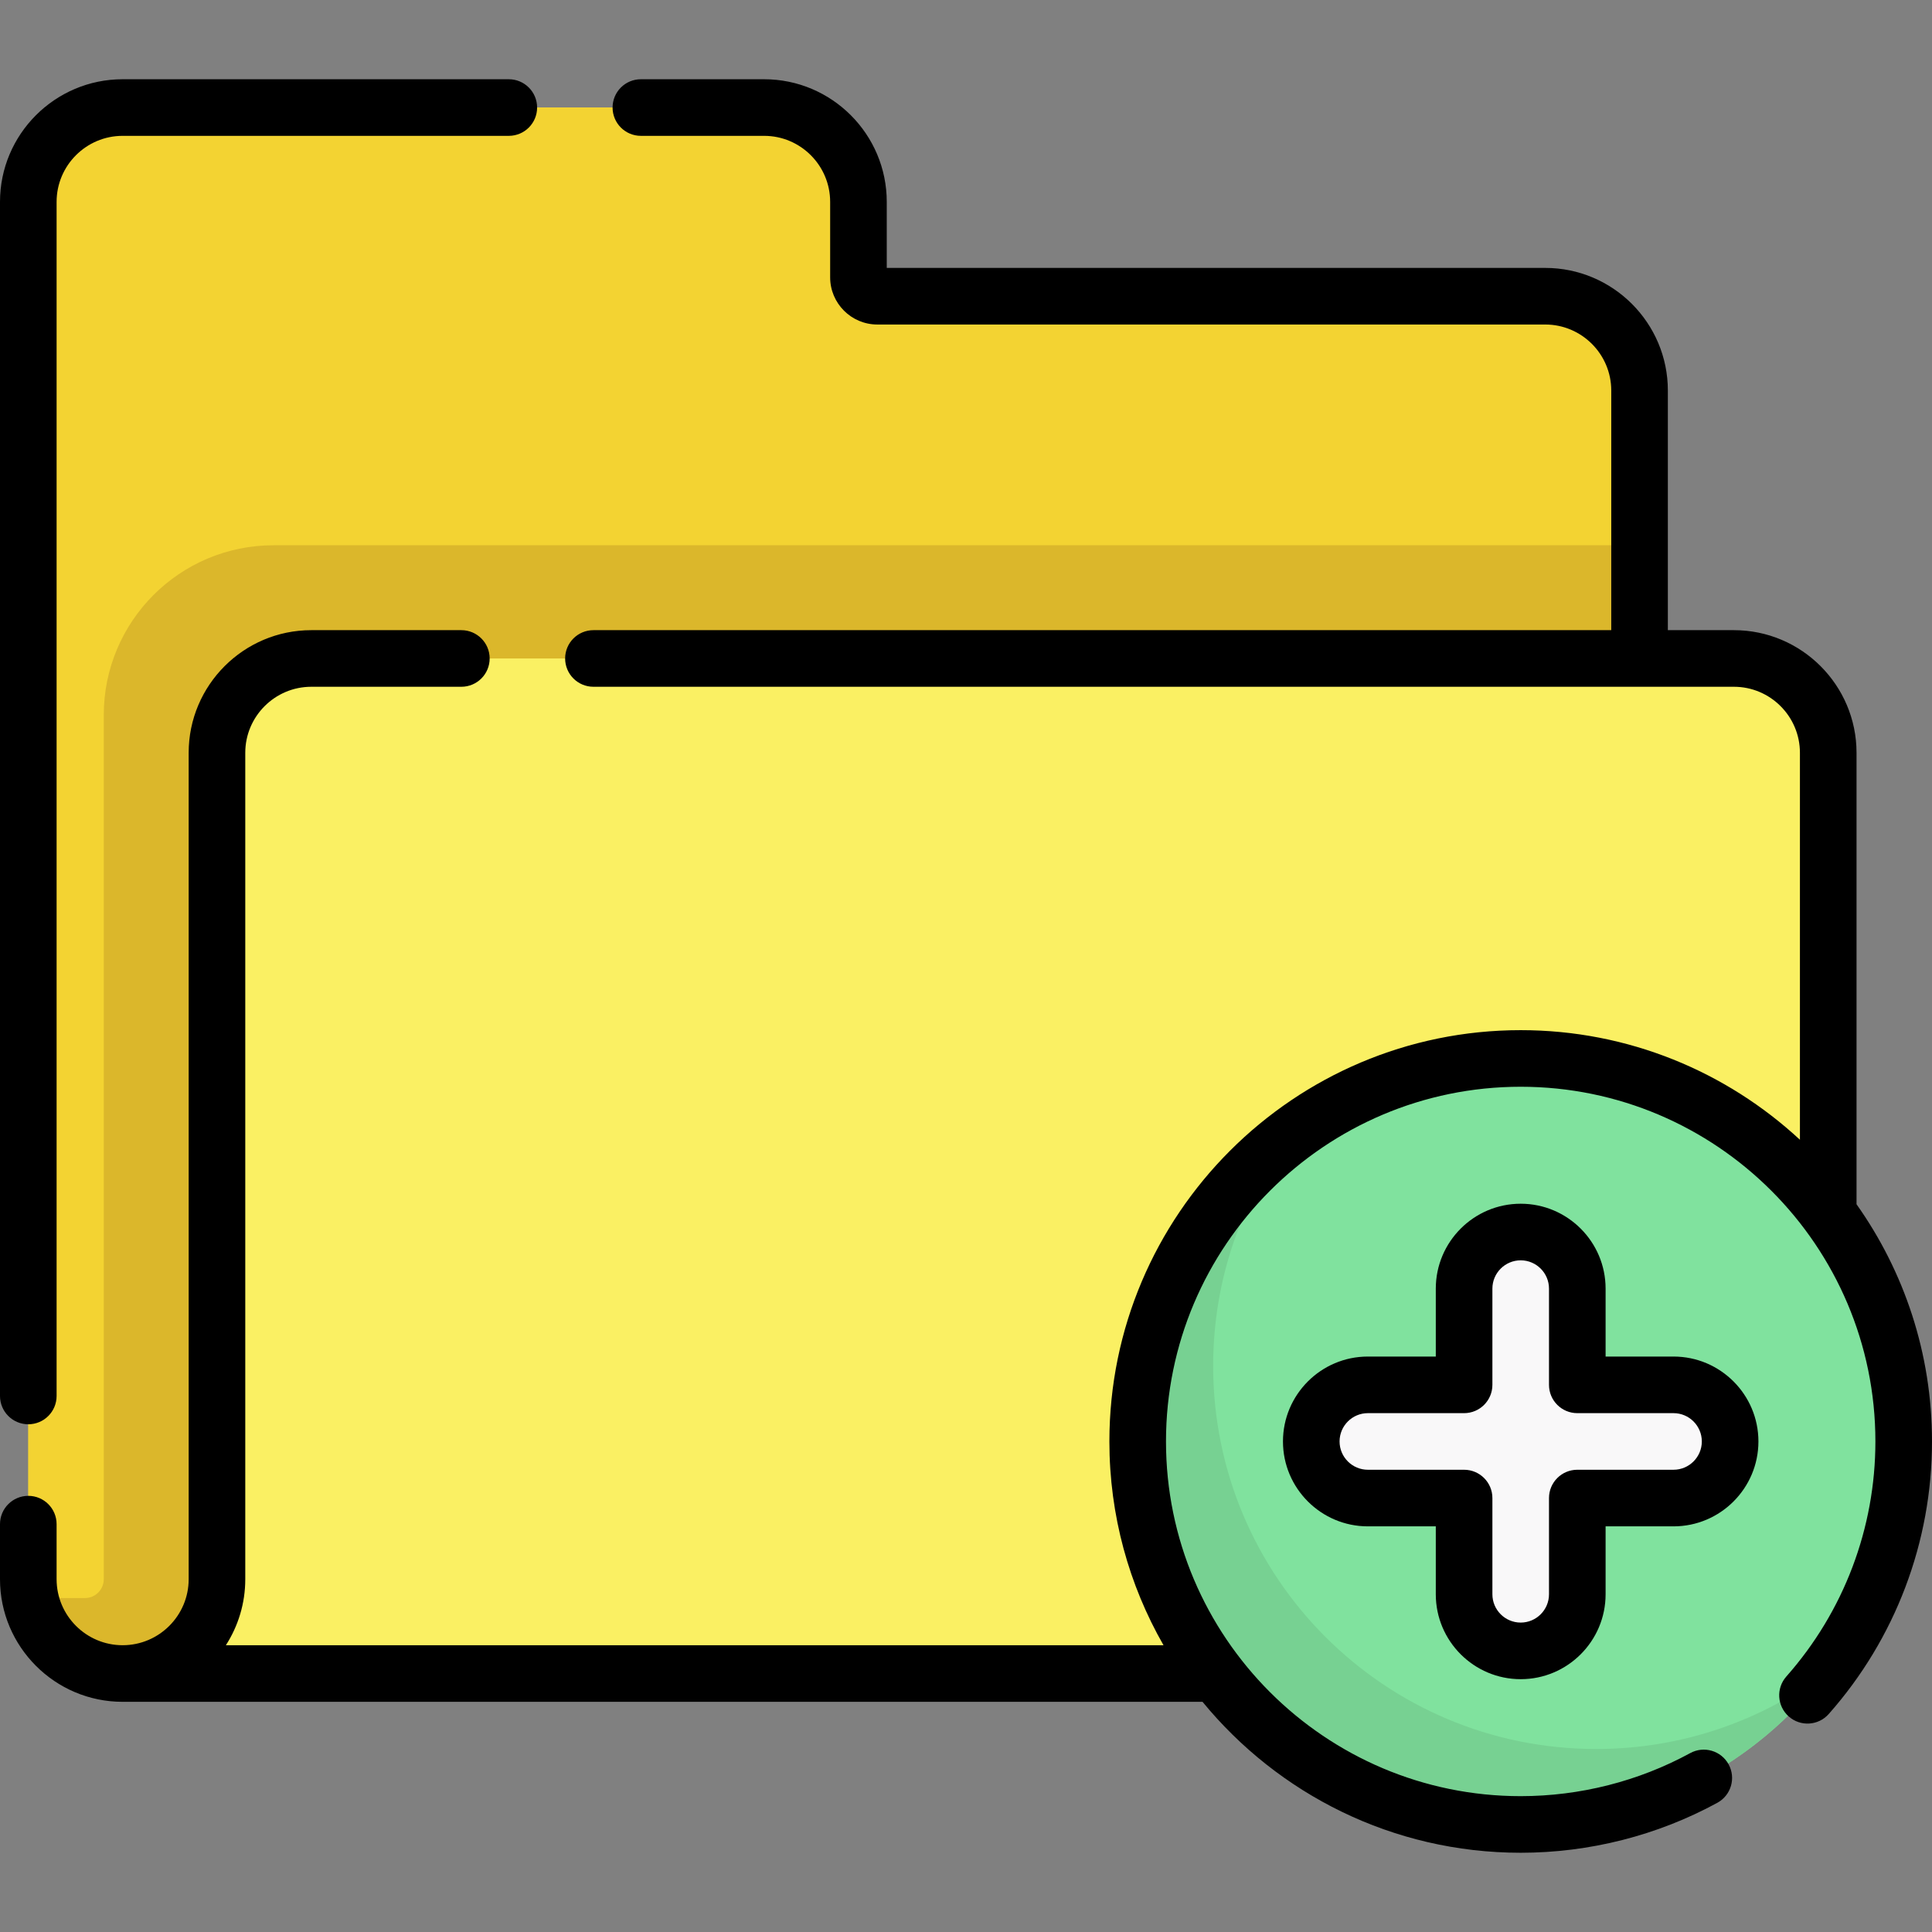 <svg id="Capa_1" enable-background="new 0 0 512 512" height="512" viewBox="0 0 512 512" width="512" xmlns="http://www.w3.org/2000/svg"><rect x="0" y="0" width="512" height="512" fill="#808080" stroke="none"/><g><g><path d="m434.5 103.5v71h-352c-13.81 0-25 11.19-25 25v219c0 6.9-2.8 13.16-7.32 17.68s-10.78 7.32-17.68 7.32c-13.81 0-25-11.19-25-25v-365c0-13.81 11.19-25 25-25h170c13.81 0 25 11.19 25 25v20c0 2.76 2.24 5 5 5h177c13.81 0 25 11.19 25 25z" fill="#f3d332"/><path d="m434.5 103.5v71h-352c-13.81 0-25 11.19-25 25v219c0 6.9-2.8 13.16-7.32 17.68s-10.78 7.32-17.68 7.32c-12.1 0-22.18-8.59-24.5-20-.33-1.62-.5-3.29-.5-5v-365c0-13.81 11.19-25 25-25h170c13.81 0 25 11.19 25 25v20c0 2.76 2.24 5 5 5h177c13.81 0 25 11.19 25 25z" fill="#f3d332"/><path d="m434.5 144.5v274c0 13.807-11.193 25-25 25h-377c-12.1 0-22.18-8.59-24.5-20h14.5c1.81 0 2.99-.92 3.54-1.46.54-.55 1.46-1.73 1.46-3.54v-229c0-24.853 20.147-45 45-45z" fill="#dbb72b"/><path d="m484.5 199.5v219c0 13.81-11.19 25-25 25h-427c6.9 0 13.16-2.8 17.68-7.32s7.32-10.78 7.32-17.68v-219c0-13.81 11.19-25 25-25h377c13.81 0 25 11.19 25 25z" fill="#faf063"/><circle cx="403" cy="382" fill="#80e29e" r="101.5"/><path d="m484.07 443.07c-18.52 24.56-47.94 40.43-81.07 40.43-56.06 0-101.5-45.44-101.5-101.5 0-33.13 15.87-62.55 40.43-81.07-12.83 16.99-20.43 38.14-20.43 61.07 0 56.06 45.44 101.5 101.5 101.5 22.93 0 44.08-7.6 61.07-20.43z" fill="#77d192"/><path d="m403 437.5c-8.28 0-15-6.72-15-15v-25.5h-25.5c-8.28 0-15-6.72-15-15s6.72-15 15-15h25.5v-25.5c0-8.28 6.72-15 15-15s15 6.72 15 15v25.5h25.5c8.28 0 15 6.72 15 15s-6.72 15-15 15h-25.5v25.5c0 8.28-6.72 15-15 15z" fill="#f9f8f9"/></g><g><path d="m7.5 377.447c4.142 0 7.5-3.357 7.5-7.5v-316.447c0-9.649 7.851-17.5 17.5-17.5h102.34c4.142 0 7.5-3.357 7.5-7.5s-3.358-7.5-7.5-7.5h-102.34c-17.92 0-32.5 14.579-32.5 32.5v316.447c0 4.143 3.358 7.5 7.5 7.5z"/><path d="m492 319.14v-119.64c0-17.921-14.58-32.5-32.5-32.5h-17.5v-63.5c0-17.921-14.58-32.5-32.5-32.5h-174.5v-17.5c0-17.921-14.58-32.5-32.5-32.5h-32.66c-4.142 0-7.5 3.357-7.5 7.5s3.358 7.5 7.5 7.5h32.66c9.649 0 17.5 7.851 17.5 17.5v20c0 6.893 5.607 12.5 12.5 12.5h177c9.649 0 17.5 7.851 17.5 17.5v63.5h-269.734c-4.142 0-7.5 3.357-7.5 7.5s3.358 7.5 7.5 7.5h302.234c9.649 0 17.5 7.851 17.5 17.5v102.547c-19.451-18.016-45.459-29.047-74-29.047-60.103 0-109 48.897-109 109 0 19.634 5.221 38.071 14.343 54h-248.478c3.244-5.056 5.135-11.059 5.135-17.5v-219c0-9.649 7.851-17.5 17.5-17.5h39.766c4.142 0 7.5-3.357 7.5-7.5s-3.358-7.5-7.5-7.5h-39.766c-17.92 0-32.5 14.579-32.5 32.5v219c0 9.649-7.851 17.5-17.5 17.5s-17.5-7.851-17.5-17.5v-14.585c0-4.143-3.358-7.5-7.5-7.5s-7.5 3.357-7.5 7.5v14.585c0 17.921 14.58 32.5 32.5 32.5h286.184c20.006 24.402 50.372 40 84.316 40 18.205 0 36.225-4.579 52.112-13.242 3.637-1.983 4.978-6.539 2.994-10.176-1.983-3.636-6.538-4.976-10.175-2.994-13.691 7.466-29.228 11.412-44.931 11.412-51.832 0-94-42.168-94-94s42.168-94 94-94 94 42.168 94 94c0 22.984-8.383 45.107-23.604 62.295-2.746 3.102-2.458 7.841.642 10.587 3.101 2.747 7.842 2.457 10.587-.642 17.653-19.933 27.375-45.589 27.375-72.24 0-23.392-7.409-45.084-20-62.86z"/><path d="m443.5 359.5h-18v-18c0-12.406-10.093-22.5-22.5-22.5s-22.5 10.094-22.5 22.5v18h-18c-12.407 0-22.5 10.094-22.5 22.5s10.093 22.5 22.5 22.5h18v18c0 12.406 10.093 22.5 22.5 22.5s22.5-10.094 22.5-22.5v-18h18c12.407 0 22.5-10.094 22.5-22.5s-10.093-22.5-22.5-22.5zm0 30h-25.5c-4.142 0-7.5 3.357-7.5 7.5v25.5c0 4.136-3.364 7.5-7.5 7.5s-7.5-3.364-7.5-7.5v-25.5c0-4.143-3.358-7.5-7.5-7.5h-25.5c-4.136 0-7.5-3.364-7.5-7.5s3.364-7.5 7.5-7.5h25.5c4.142 0 7.5-3.357 7.5-7.5v-25.5c0-4.136 3.364-7.5 7.5-7.5s7.5 3.364 7.5 7.5v25.5c0 4.143 3.358 7.5 7.5 7.5h25.5c4.136 0 7.5 3.364 7.5 7.5s-3.364 7.5-7.5 7.5z"/></g></g></svg>